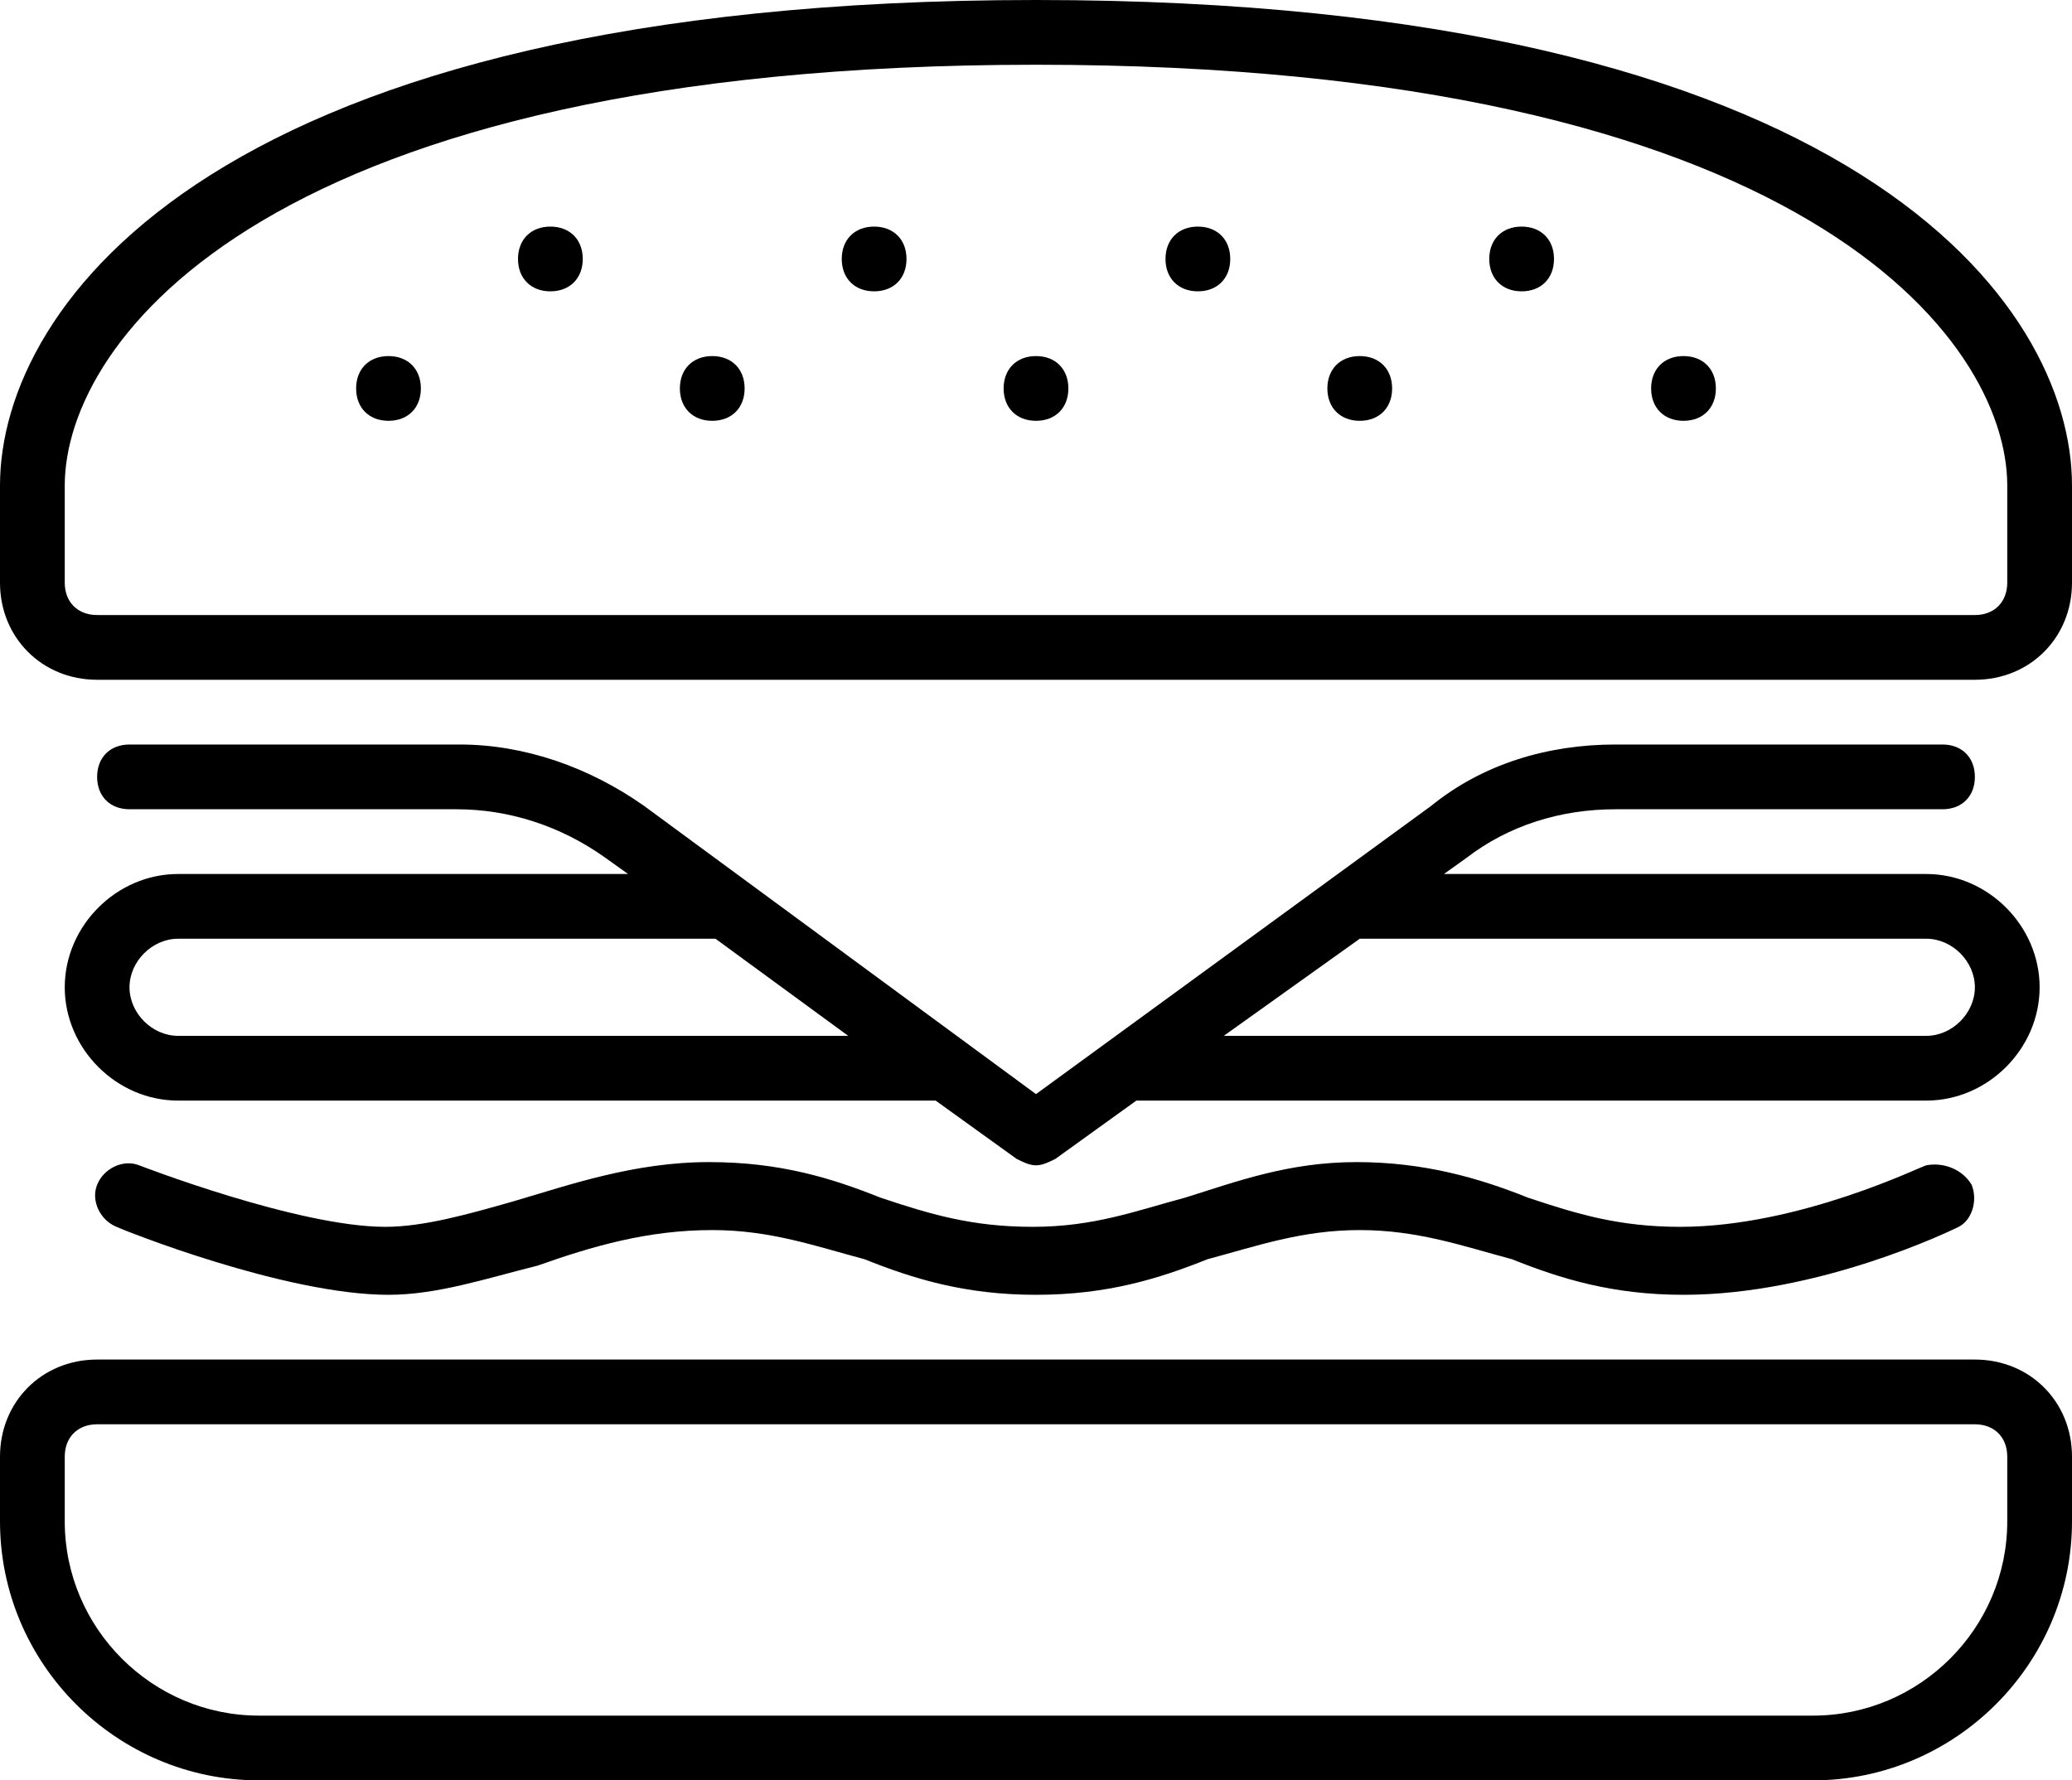 <?xml version="1.0" encoding="utf-8"?>
<!-- Generator: Adobe Illustrator 24.0.0, SVG Export Plug-In . SVG Version: 6.00 Build 0)  -->
<svg version="1.1" id="Layer_1" xmlns="http://www.w3.org/2000/svg" xmlns:xlink="http://www.w3.org/1999/xlink" x="0px" y="0px"
	 viewBox="0 0 64 55" style="enable-background:new 0 0 64 55;" xml:space="preserve">
<path d="M61,42H3c-1.7,0-3,1.3-3,3v2c0,4.4,3.6,8,8,8h48c4.4,0,8-3.6,8-8v-2C64,43.3,62.7,42,61,42z M62,47c0,3.3-2.7,6-6,6H8
	c-3.3,0-6-2.7-6-6v-2c0-0.6,0.4-1,1-1h58c0.6,0,1,0.4,1,1V47z M32,0C6.7,0,0,9.4,0,15v3c0,1.7,1.3,3,3,3h58c1.7,0,3-1.3,3-3v-3
	C64,9.4,57.3,0,32,0z M62,18c0,0.6-0.4,1-1,1H3c-0.6,0-1-0.4-1-1v-3C2,10.5,8.3,2,32,2s30,8.5,30,13V18z M60.9,36.6
	c0.2,0.5,0,1.1-0.4,1.3C60.3,38,56.2,40,52,40c-2.2,0-3.8-0.5-5.3-1.1C45.2,38.5,43.8,38,42,38s-3.2,0.5-4.7,0.9
	C35.8,39.5,34.2,40,32,40s-3.8-0.5-5.3-1.1C25.2,38.5,23.8,38,22,38c-2,0-3.7,0.5-5.4,1.1C15,39.5,13.5,40,12,40
	c-3.2,0-8.2-2-8.4-2.1c-0.5-0.2-0.8-0.8-0.6-1.3s0.8-0.8,1.3-0.6c0,0,4.9,1.9,7.6,1.9c1.2,0,2.6-0.4,4-0.8c1.7-0.5,3.7-1.2,6-1.2
	c2.2,0,3.8,0.5,5.3,1.1c1.5,0.5,2.8,0.9,4.7,0.9s3.2-0.5,4.7-0.9c1.6-0.5,3.2-1.1,5.3-1.1s3.8,0.5,5.3,1.1c1.5,0.5,2.8,0.9,4.7,0.9
	c3.7,0,7.5-1.9,7.6-1.9C60,35.9,60.6,36.1,60.9,36.6z M13,12c0,0.6-0.4,1-1,1s-1-0.4-1-1s0.4-1,1-1S13,11.4,13,12z M23,12
	c0,0.6-0.4,1-1,1s-1-0.4-1-1s0.4-1,1-1S23,11.4,23,12z M33,12c0,0.6-0.4,1-1,1s-1-0.4-1-1s0.4-1,1-1C32.6,11,33,11.4,33,12z M43,12
	c0,0.6-0.4,1-1,1s-1-0.4-1-1s0.4-1,1-1S43,11.4,43,12z M18,8c0,0.6-0.4,1-1,1s-1-0.4-1-1s0.4-1,1-1S18,7.4,18,8z M28,8
	c0,0.6-0.4,1-1,1s-1-0.4-1-1s0.4-1,1-1S28,7.4,28,8z M38,8c0,0.6-0.4,1-1,1s-1-0.4-1-1s0.4-1,1-1S38,7.4,38,8z M48,8
	c0,0.6-0.4,1-1,1s-1-0.4-1-1s0.4-1,1-1S48,7.4,48,8z M53,12c0,0.6-0.4,1-1,1s-1-0.4-1-1s0.4-1,1-1S53,11.4,53,12z M2,30.5
	C2,32.4,3.6,34,5.5,34h23.4l2.5,1.8c0.2,0.1,0.4,0.2,0.6,0.2s0.4-0.1,0.6-0.2l2.5-1.8h24.4c1.9,0,3.5-1.6,3.5-3.5S61.4,27,59.5,27
	H44.6l0.7-0.5c1.3-1,2.9-1.5,4.6-1.5H60c0.6,0,1-0.4,1-1s-0.4-1-1-1H49.9c-2.1,0-4.1,0.6-5.7,1.9L32,33.8l-12.1-8.9
	c-1.7-1.2-3.7-1.9-5.7-1.9H4c-0.6,0-1,0.4-1,1s0.4,1,1,1h10.1c1.6,0,3.2,0.5,4.6,1.5l0.7,0.5H5.5C3.6,27,2,28.6,2,30.5z M42,29h17.5
	c0.8,0,1.5,0.7,1.5,1.5S60.3,32,59.5,32H37.8L42,29C41.9,29,42,29,42,29z M26.2,32H5.5C4.7,32,4,31.3,4,30.5S4.7,29,5.5,29H22h0.1
	L26.2,32z"/>
</svg>
